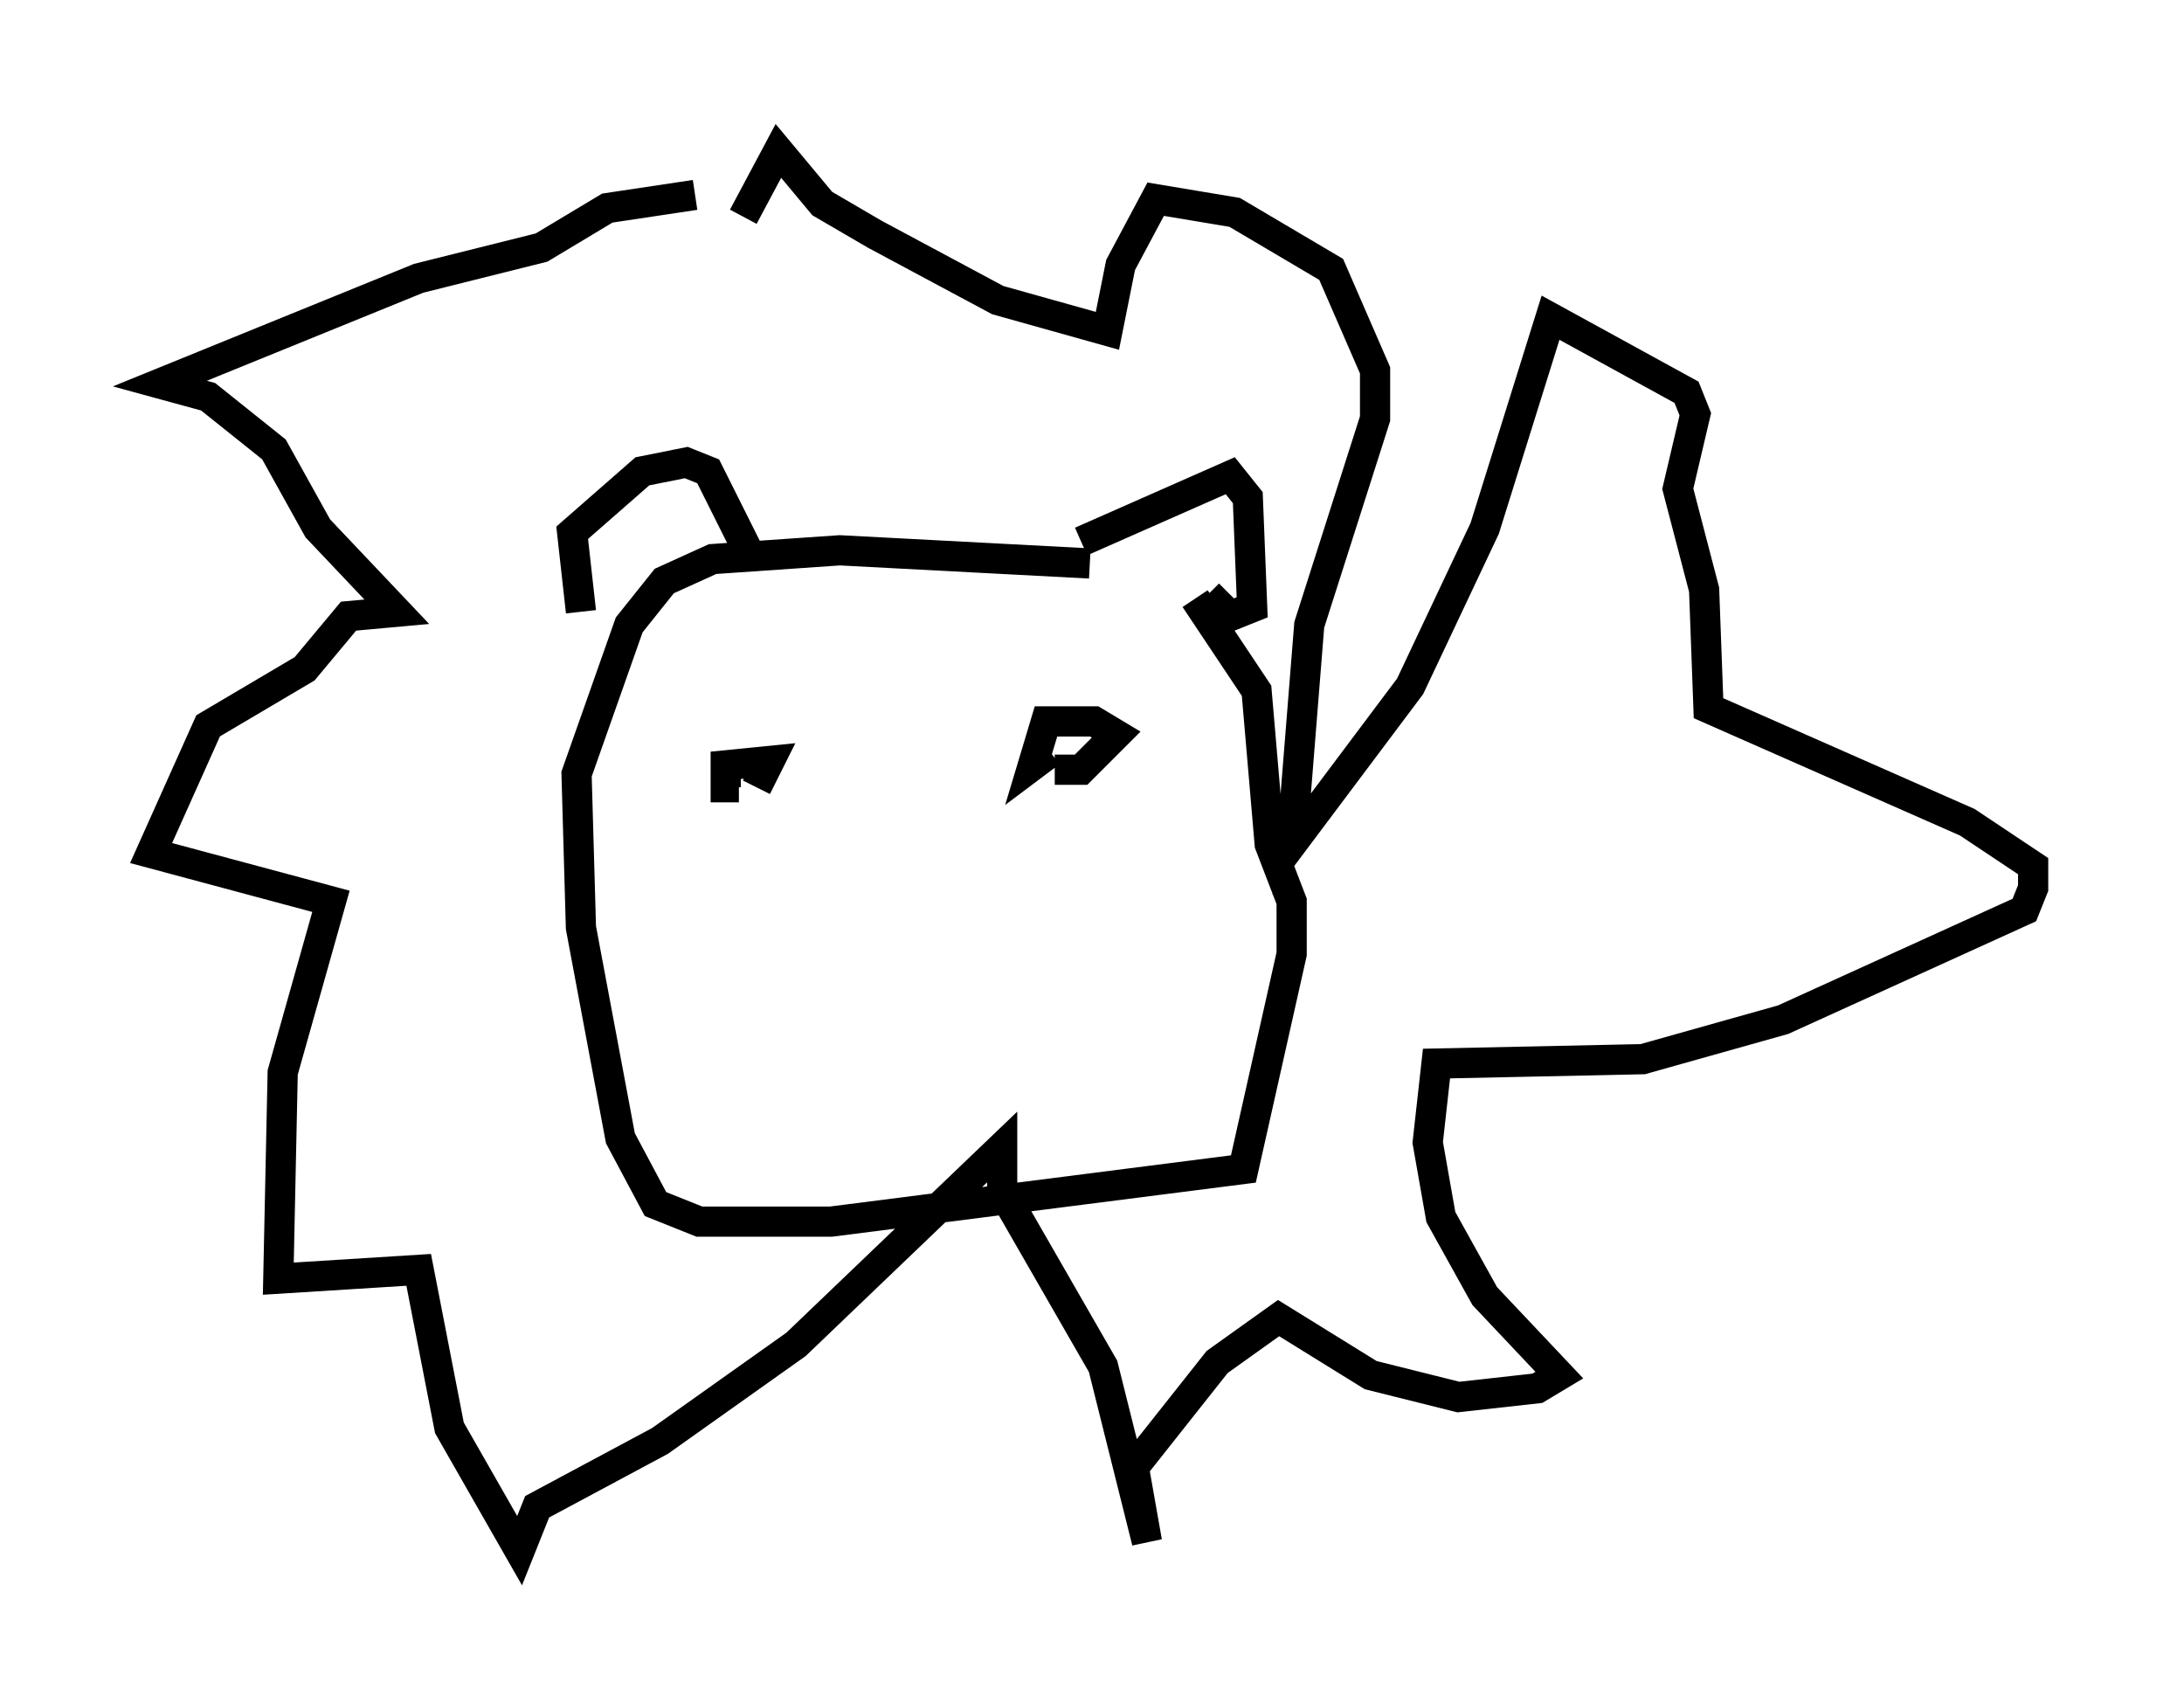 <?xml version="1.0" encoding="utf-8" ?>
<svg baseProfile="full" height="56.335" version="1.1" width="72.313" xmlns="http://www.w3.org/2000/svg" xmlns:ev="http://www.w3.org/2001/xml-events" xmlns:xlink="http://www.w3.org/1999/xlink"><defs /><rect fill="white" height="56.335" width="72.313" x="0" y="0" /><path d="M39.57, 19.38 m-3.486, -0.726 l-8.279, -0.436 -4.212, 0.291 l-1.598, 0.726 -1.162, 1.453 l-1.743, 4.939 0.145, 5.084 l1.307, 6.972 1.162, 2.179 l1.453, 0.581 4.358, 0.0 l13.654, -1.743 1.598, -7.117 l0.0, -1.743 -0.726, -1.888 l-0.436, -5.084 -2.034, -3.05 m-14.525, 6.246 l0.436, -0.872 -1.453, 0.145 l0.0, 0.726 0.436, 0.0 m10.458, -0.581 l0.872, 0.0 1.162, -1.162 l-0.726, -0.436 -1.598, 0.0 l-0.436, 1.453 0.581, -0.436 m-15.542, -4.648 l-0.291, -2.615 2.324, -2.034 l1.453, -0.291 0.726, 0.291 l1.453, 2.905 m10.894, -0.581 l4.939, -2.179 0.581, 0.726 l0.145, 3.631 -0.726, 0.291 l-0.726, -0.726 m-16.994, -13.218 l-2.905, 0.436 -2.179, 1.307 l-4.067, 1.017 -8.57, 3.486 l1.598, 0.436 2.179, 1.743 l1.453, 2.615 2.615, 2.76 l-1.598, 0.145 -1.453, 1.743 l-3.196, 1.888 -1.888, 4.212 l5.955, 1.598 -1.598, 5.665 l-0.145, 6.827 4.648, -0.291 l1.017, 5.229 2.324, 4.067 l0.581, -1.453 4.067, -2.179 l4.503, -3.196 6.827, -6.536 l0.0, 1.453 3.341, 5.81 l1.453, 5.81 -0.436, -2.469 l2.76, -3.486 2.034, -1.453 l3.05, 1.888 2.905, 0.726 l2.615, -0.291 0.726, -0.436 l-2.469, -2.615 -1.453, -2.615 l-0.436, -2.469 0.291, -2.615 l6.827, -0.145 4.648, -1.307 l7.989, -3.631 0.291, -0.726 l0.0, -0.726 -2.179, -1.453 l-8.57, -3.777 -0.145, -3.922 l-0.872, -3.341 0.581, -2.469 l-0.291, -0.726 -4.503, -2.469 l-2.179, 6.972 -2.469, 5.229 l-3.922, 5.229 0.581, -7.263 l2.179, -6.827 0.0, -1.598 l-1.453, -3.341 -3.196, -1.888 l-2.615, -0.436 -1.162, 2.179 l-0.436, 2.179 -3.631, -1.017 l-4.067, -2.179 -1.743, -1.017 l-1.453, -1.743 -1.162, 2.179 " fill="none" stroke="black" stroke-width="1" /></svg>